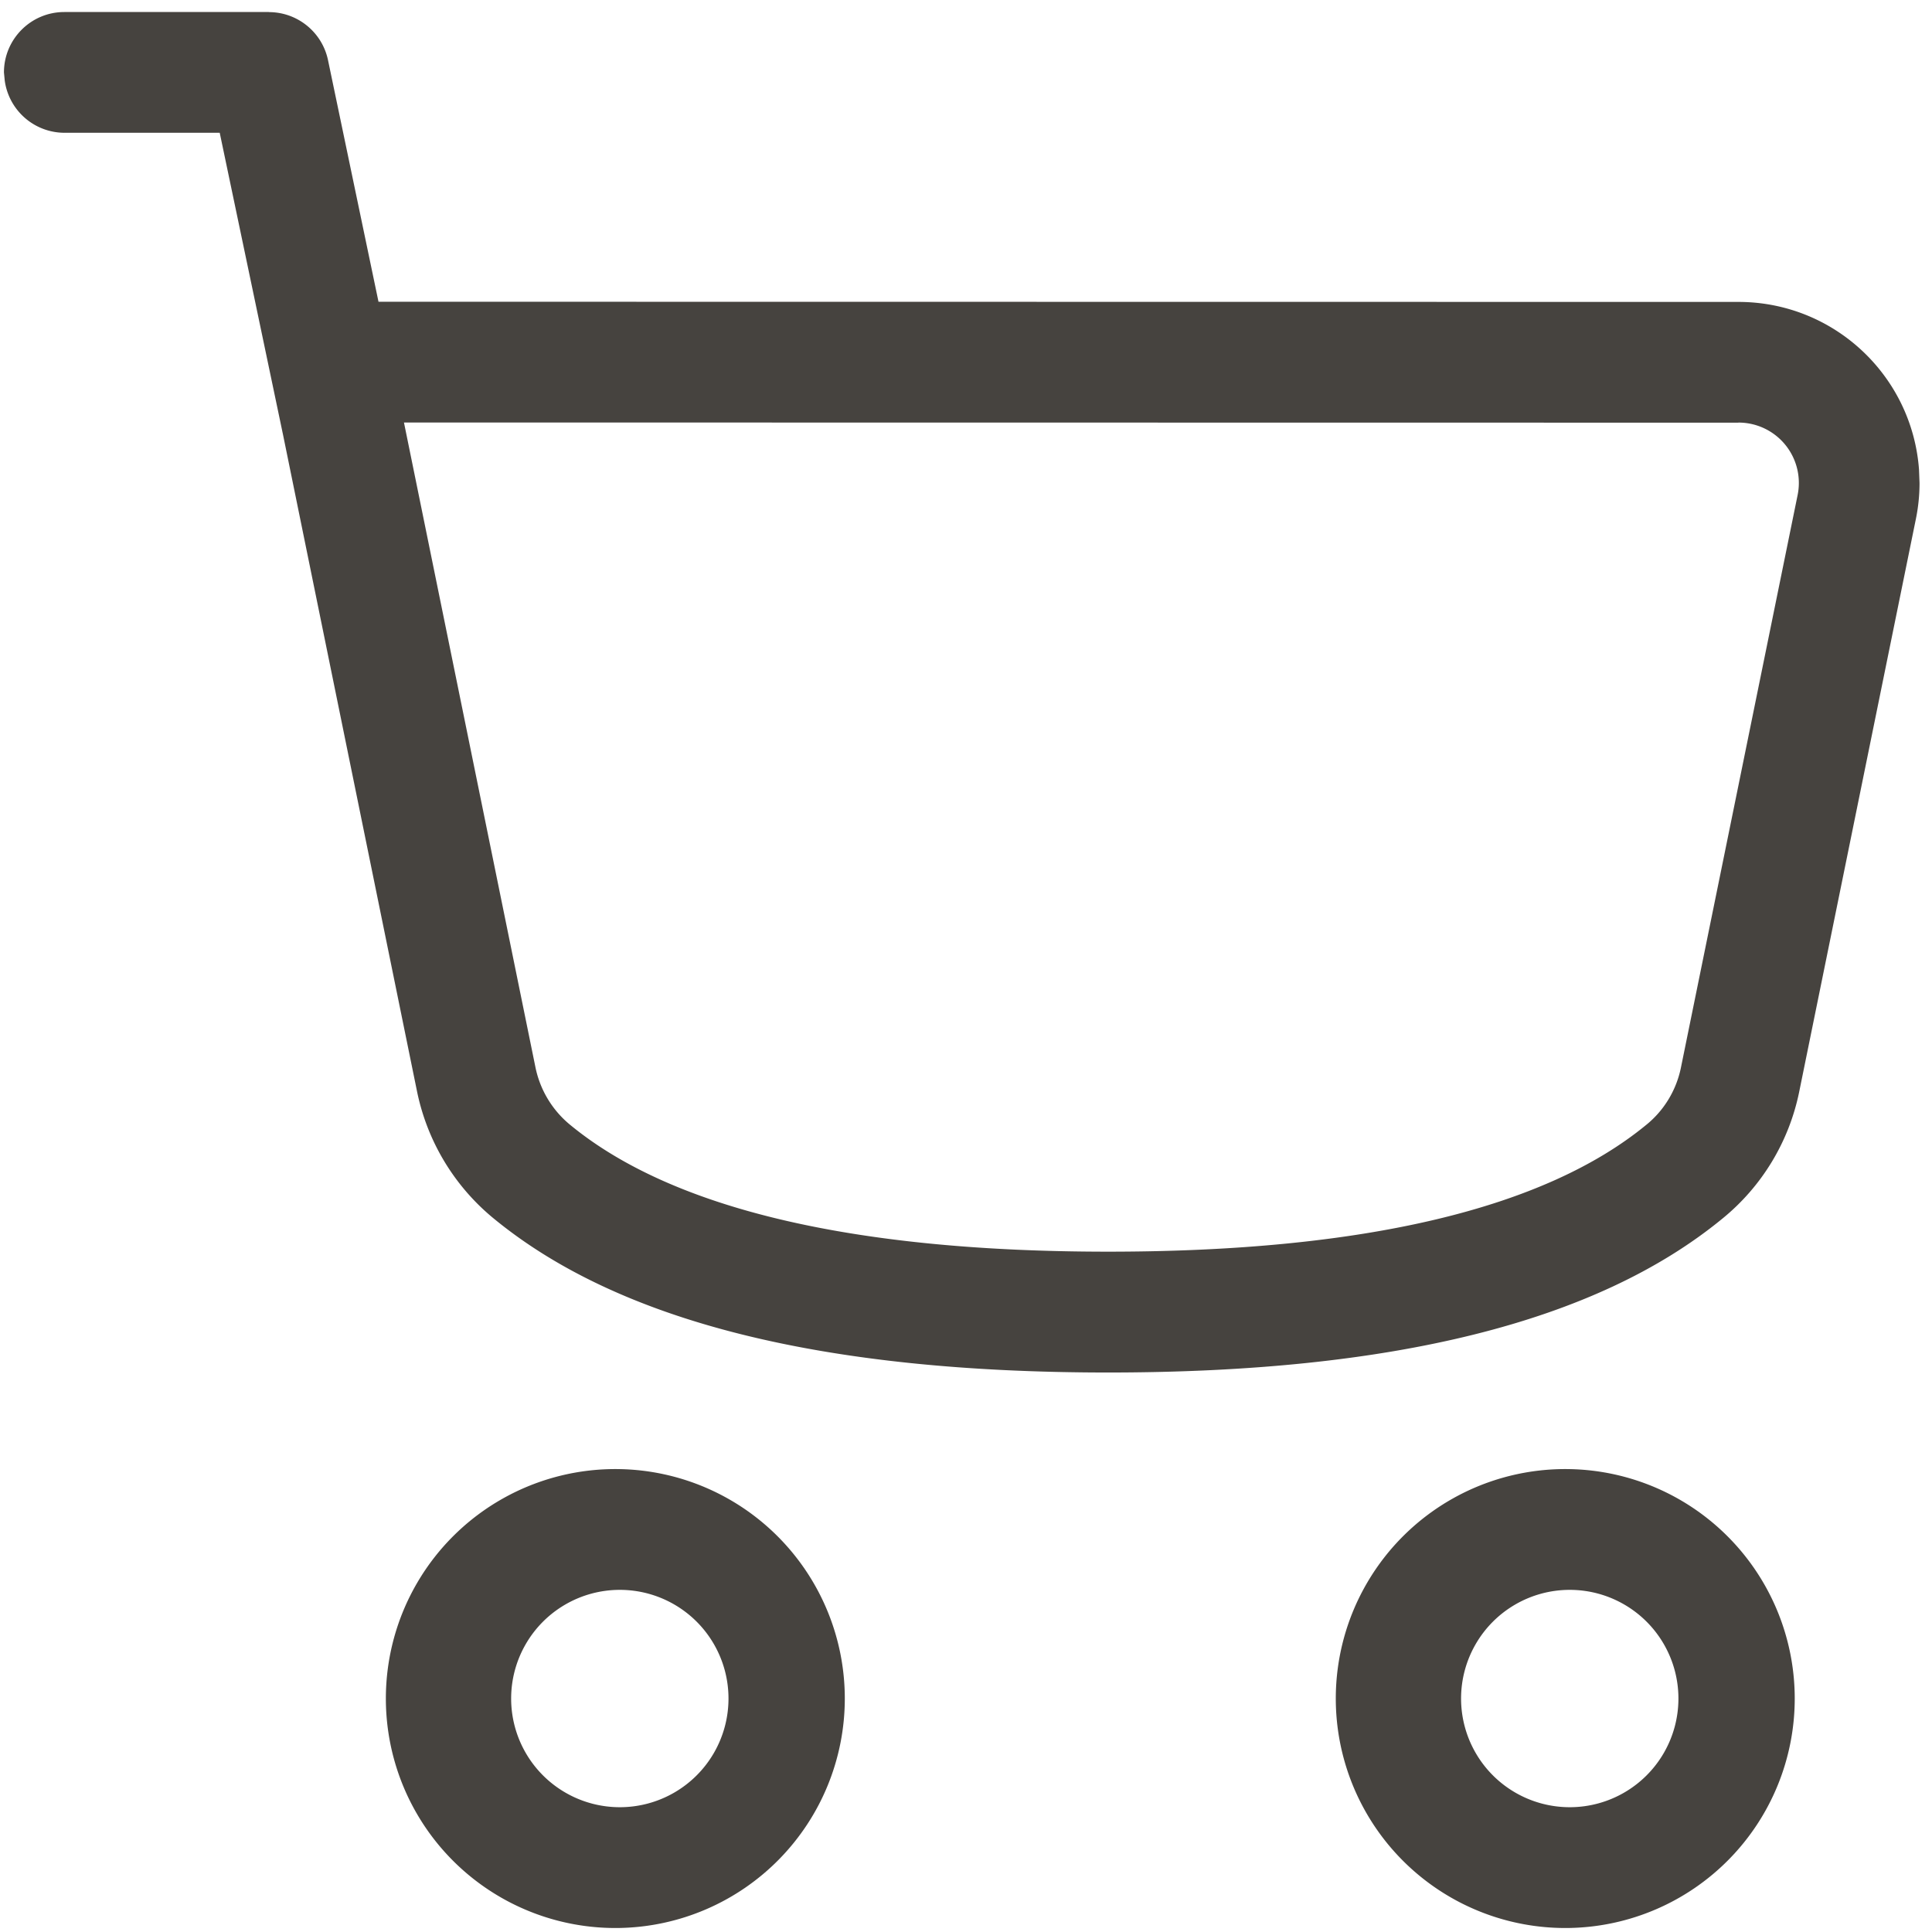 <svg width="22" height="22" viewBox="0 0 22 22" xmlns="http://www.w3.org/2000/svg">
    <path d="M3.062.138c.325 0 .606.228.673.546l.575 2.752 15.485.002c1.088 0 1.978.84 2.057 1.908l.006.154c0 .138-.014.276-.042.412l-1.33 6.529a2.507 2.507 0 0 1-.872 1.435c-1.443 1.185-3.774 1.753-6.995 1.753-3.229 0-5.564-.57-7.007-1.762a2.527 2.527 0 0 1-.863-1.438L3.22 4.936a.7.7 0 0 1-.006-.028l-.712-3.396H.734a.688.688 0 0 1-.68-.594L.045.825c0-.38.308-.688.687-.688h2.329zm16.733 4.675L4.6 4.811l1.497 7.341c.052.257.191.488.392.654 1.148.948 3.192 1.447 6.13 1.447 2.933 0 4.975-.497 6.127-1.444.202-.163.341-.393.394-.647l1.33-6.526a.687.687 0 0 0-.674-.824zM7.058 16.729a2.613 2.613 0 1 0 0 5.225 2.613 2.613 0 0 0 0-5.225zm0 1.375a1.237 1.237 0 1 1 0 2.475 1.237 1.237 0 0 1 0-2.475zm10.817-1.375a2.613 2.613 0 1 0 0 5.225 2.613 2.613 0 0 0 0-5.225zm0 1.375a1.237 1.237 0 1 1 0 2.475 1.237 1.237 0 0 1 0-2.475z" fill="#46433F" fill-rule="nonzero"/>
</svg>
